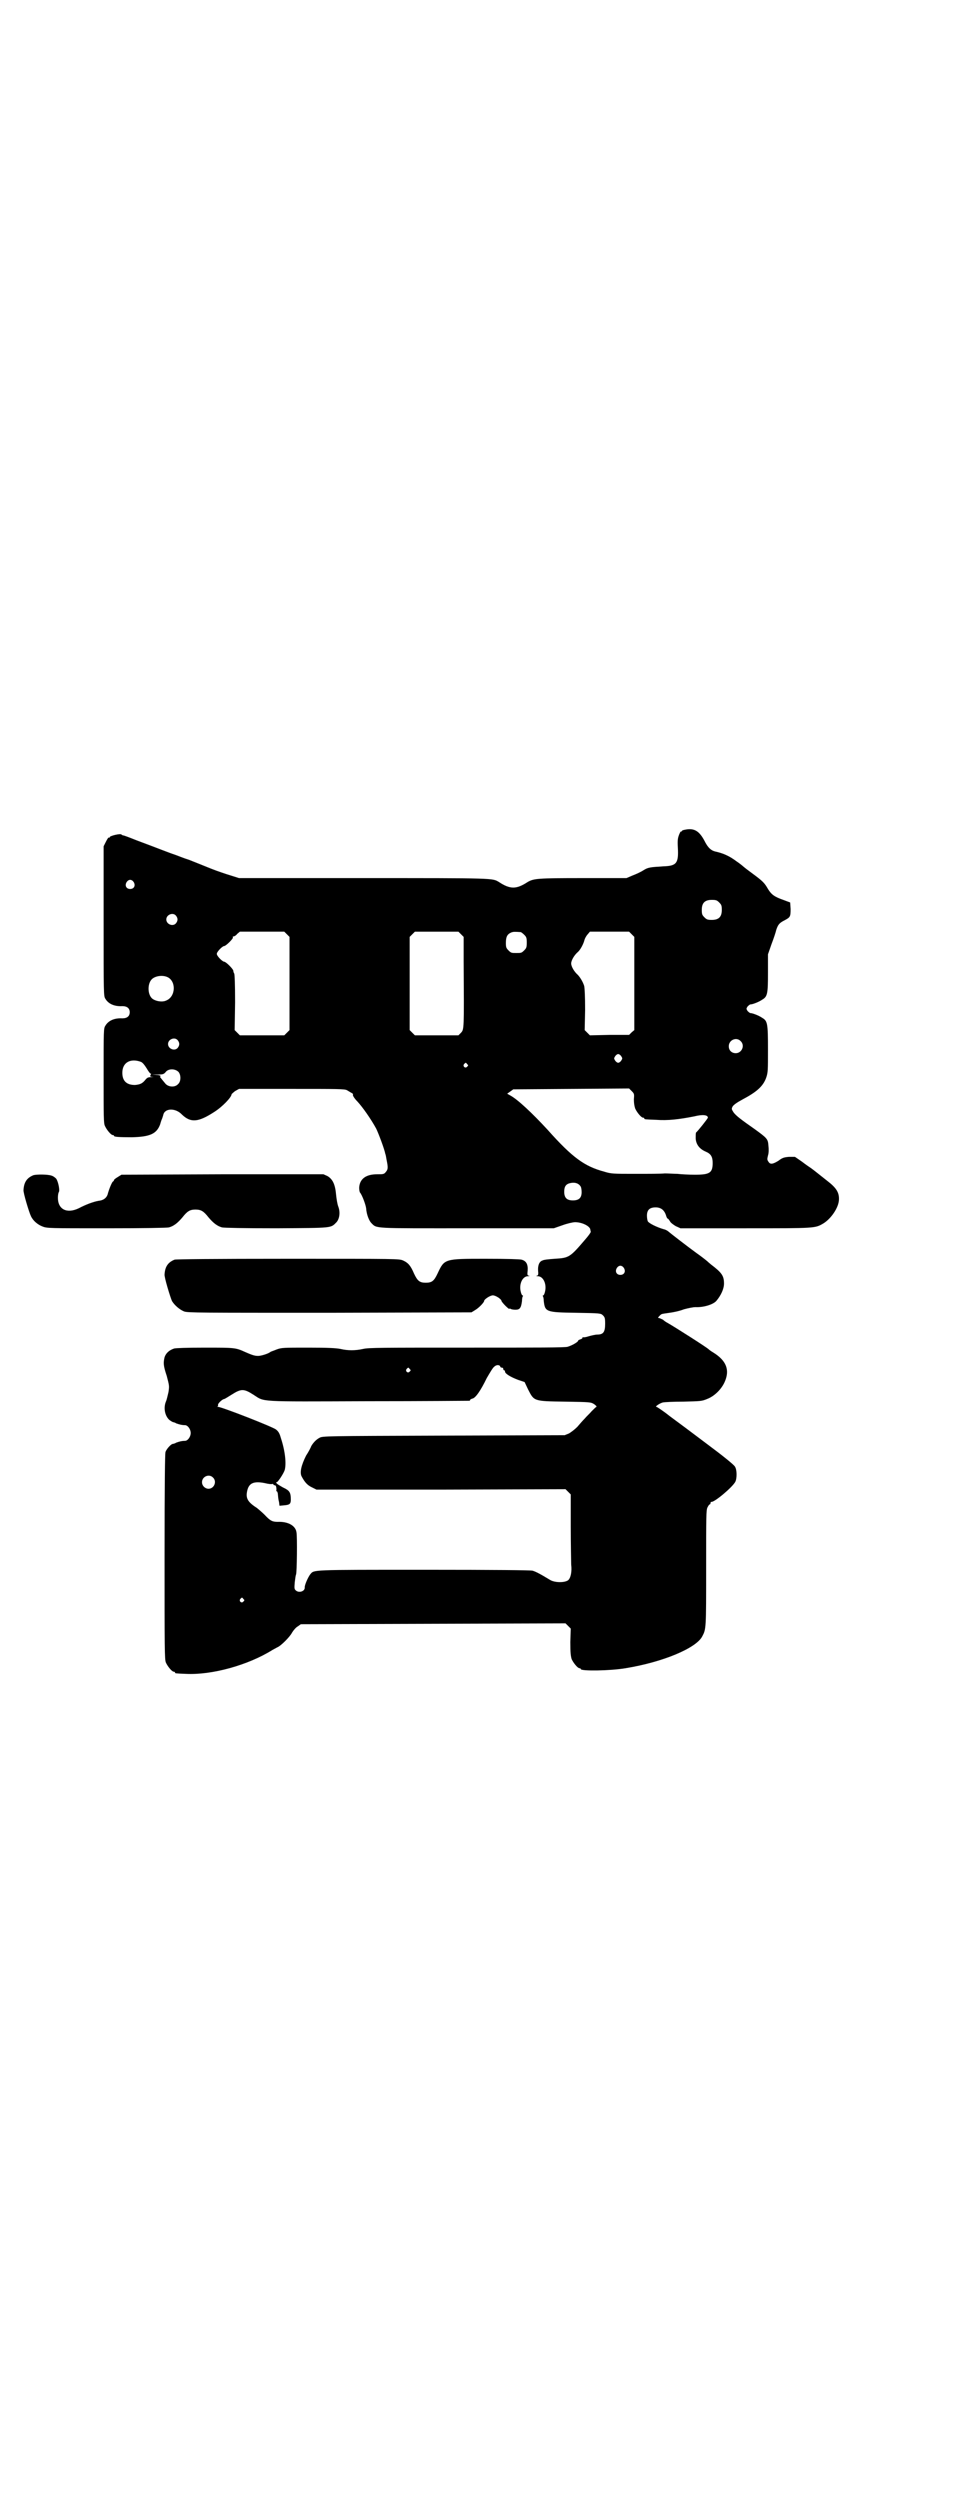 <?xml version="1.0" standalone="no"?>
<!DOCTYPE svg PUBLIC "-//W3C//DTD SVG 20010904//EN"
 "http://www.w3.org/TR/2001/REC-SVG-20010904/DTD/svg10.dtd">
<svg version="1.0" xmlns="http://www.w3.org/2000/svg"
 width="1106pt" height="2870pt" viewBox="0 0 1106 2870"
 preserveAspectRatio="xMidYMid meet">
<g transform="translate(0,2870) scale(0.5,-0.5)"
fill="#000000" stroke="none">
<path d="M1579 3836 c-7 -1 -12 -2 -13 -4 -1 -2 -2 -2 -2 -1 0 1 -2 -2 -4 -7
-3 -8 -4 -12 -3 -30 2 -36 -3 -42 -33 -43 -30 -2 -35 -2 -46 -9 -6 -4 -17 -9
-25 -12 l-14 -6 -100 0 c-105 0 -113 -1 -127 -9 -26 -17 -40 -17 -66 0 -15 9
-8 9 -312 9 l-285 0 -19 6 c-10 3 -31 10 -46 16 -15 6 -37 15 -50 20 -13 4
-27 10 -33 12 -10 3 -37 14 -88 33 -15 6 -28 11 -30 11 -1 0 -3 1 -4 2 -2 3
-27 -3 -27 -6 0 -1 -1 -2 -2 -1 -1 1 -4 -4 -7 -10 l-5 -10 0 -172 c0 -167 0
-172 4 -178 7 -12 21 -18 39 -17 11 0 17 -5 17 -14 0 -9 -6 -14 -17 -14 -18 1
-32 -5 -39 -17 -4 -6 -4 -10 -4 -114 0 -95 0 -110 3 -116 4 -9 14 -21 18 -21
2 0 3 -1 3 -2 0 -2 10 -3 41 -3 42 1 57 8 65 30 1 4 3 10 4 12 1 2 2 6 3 9 3
16 28 17 43 1 20 -19 37 -18 74 6 19 12 40 34 40 41 0 0 4 4 8 7 l9 5 121 0
c104 0 122 0 127 -3 3 -2 7 -4 10 -6 3 -1 4 -3 4 -4 -2 -1 3 -9 10 -16 12 -13
31 -40 43 -62 5 -10 19 -47 21 -58 1 -2 2 -8 3 -14 4 -19 3 -22 -2 -28 -4 -5
-6 -5 -20 -5 -26 0 -40 -11 -41 -31 0 -5 1 -10 2 -11 5 -6 13 -28 14 -36 1
-15 7 -29 12 -34 13 -13 2 -12 220 -12 l199 0 20 7 c11 4 24 7 29 7 16 0 34
-9 35 -17 0 -2 1 -4 1 -5 0 -2 -6 -10 -13 -18 -35 -41 -37 -42 -70 -44 -13 -1
-25 -2 -28 -4 -7 -2 -11 -11 -10 -24 1 -9 0 -10 -3 -11 -2 0 -2 -1 2 -1 13 0
21 -18 17 -35 -1 -5 -3 -9 -4 -9 -1 0 -2 -1 -1 -2 1 -1 2 -6 2 -11 3 -25 5
-26 74 -27 56 -1 57 -1 62 -6 4 -4 5 -6 5 -19 0 -19 -4 -25 -18 -25 -4 0 -13
-2 -20 -4 -6 -2 -12 -3 -13 -2 -1 0 -1 0 -1 -1 0 -2 -2 -3 -5 -4 -3 -1 -5 -2
-5 -3 0 -3 -14 -11 -24 -14 -6 -2 -68 -2 -232 -2 -192 0 -226 0 -238 -3 -18
-4 -35 -4 -52 0 -10 2 -29 3 -73 3 -57 0 -62 0 -73 -4 -7 -3 -14 -5 -15 -6 -5
-4 -21 -9 -28 -9 -7 0 -12 1 -30 9 -22 10 -24 10 -92 10 -43 0 -67 -1 -71 -2
-12 -4 -19 -11 -22 -20 -3 -13 -3 -19 5 -43 6 -23 6 -23 4 -37 -2 -8 -4 -18
-6 -22 -6 -15 -2 -33 8 -42 4 -3 8 -5 8 -5 1 0 5 -1 8 -3 6 -2 12 -4 20 -4 6
0 13 -9 13 -18 0 -9 -7 -18 -13 -18 -8 0 -14 -2 -20 -4 -3 -2 -7 -3 -8 -3 -4
0 -15 -12 -17 -19 -1 -5 -2 -66 -2 -241 0 -210 0 -235 3 -242 4 -9 14 -21 18
-21 2 0 3 -1 3 -2 0 -2 1 -2 25 -3 60 -3 143 20 199 55 4 2 9 5 11 6 8 3 29
24 34 34 3 5 9 12 13 14 l7 5 304 1 304 1 6 -6 6 -6 -1 -31 c0 -25 1 -32 3
-39 4 -9 14 -21 18 -21 2 0 3 -1 3 -2 0 -5 68 -4 103 2 86 14 162 46 176 73 9
17 9 17 9 156 0 120 0 134 3 140 2 4 4 7 5 7 1 0 2 1 2 3 0 2 1 3 2 3 6 -2 48
33 55 46 4 8 4 28 -1 35 -2 4 -28 25 -63 51 -33 25 -72 54 -87 65 -15 12 -29
21 -30 21 -5 0 7 8 14 10 4 1 25 2 48 2 39 1 42 1 54 6 16 6 32 21 40 38 13
28 5 50 -26 69 -5 3 -9 6 -10 7 -2 3 -79 52 -95 61 -2 1 -7 4 -10 7 -4 2 -8 4
-10 4 -2 0 -2 1 2 5 5 5 3 4 23 7 8 1 23 4 33 8 11 3 22 5 26 5 19 -1 42 6 49
15 10 12 17 27 17 39 0 18 -5 25 -30 44 -1 1 -5 4 -8 7 -6 5 -15 12 -25 19
-22 16 -62 47 -64 49 -2 2 -7 5 -12 6 -14 4 -33 13 -36 18 -1 2 -2 8 -2 13 0
13 6 19 20 19 12 0 20 -6 24 -19 1 -4 3 -7 4 -7 1 0 3 -3 5 -6 1 -3 8 -8 13
-11 l11 -5 149 0 c162 0 160 0 179 11 18 11 35 36 36 54 1 17 -6 28 -27 44
-19 15 -30 24 -37 29 -3 2 -12 8 -21 15 l-16 11 -14 0 c-11 -1 -15 -2 -24 -9
-13 -8 -19 -9 -23 -2 -3 4 -3 6 -1 14 2 6 2 15 1 23 -1 15 -3 17 -32 38 -30
21 -42 30 -48 38 -5 8 -5 8 -2 14 3 4 10 9 23 16 32 17 47 30 54 50 4 12 4 16
4 65 0 59 -1 65 -13 72 -7 5 -22 11 -27 11 -2 0 -5 3 -7 5 -3 5 -3 5 0 10 2 2
5 5 7 5 5 0 20 6 27 11 12 7 13 14 13 62 l0 42 8 23 c5 13 10 28 11 33 4 12 7
16 19 22 13 7 14 8 14 26 l-1 15 -16 6 c-20 7 -27 12 -35 25 -8 14 -12 18 -35
35 -11 8 -20 15 -21 16 -1 1 -8 7 -17 13 -16 12 -30 18 -48 22 -9 2 -16 8 -23
21 -12 24 -23 32 -41 30z m-1272 -121 c5 -8 1 -16 -8 -16 -9 0 -13 8 -8 16 2
3 5 5 8 5 3 0 6 -2 8 -5z m1345 -47 c5 -5 6 -7 6 -17 0 -16 -7 -23 -23 -23
-10 0 -12 1 -17 6 -5 5 -6 7 -6 17 0 16 7 23 23 23 10 0 12 -1 17 -6z m-1248
-30 c5 -6 5 -12 0 -18 -7 -8 -22 -2 -22 9 0 11 15 17 22 9z m255 -43 l6 -6 0
-107 0 -107 -6 -6 -6 -6 -51 0 -51 0 -6 6 -6 6 1 64 c0 42 -1 64 -2 66 -1 1
-2 4 -2 6 0 4 -17 21 -21 21 -4 0 -17 13 -17 18 0 5 13 18 17 18 4 0 22 18 20
20 -1 1 0 2 1 2 2 0 6 2 9 6 l6 5 51 0 51 0 6 -6z m400 0 l6 -6 0 -56 c1 -158
1 -156 -6 -164 l-6 -6 -50 0 -50 0 -6 6 -6 6 0 107 0 107 6 6 6 6 50 0 50 0 6
-6z m137 5 c1 0 5 -3 8 -6 5 -5 6 -7 6 -18 0 -11 -1 -13 -6 -18 -6 -6 -7 -6
-18 -6 -11 0 -12 0 -18 6 -5 5 -6 7 -6 17 0 14 3 20 12 24 5 2 8 2 22 1z m255
-5 l6 -6 0 -107 0 -107 -6 -5 -6 -6 -45 0 -45 -1 -6 6 -6 6 1 46 c0 32 -1 49
-2 55 -3 10 -10 21 -15 26 -8 7 -15 19 -15 26 0 7 7 19 15 26 5 4 12 16 15 26
1 5 5 12 8 15 l5 6 45 0 45 0 6 -6z m-1067 -98 c21 -9 20 -45 -2 -54 -10 -5
-28 -1 -34 6 -9 10 -9 32 0 42 7 8 24 11 36 6z m24 -145 c5 -6 5 -12 0 -18 -7
-8 -22 -2 -22 9 0 11 15 17 22 9z m1293 -2 c11 -10 3 -28 -11 -28 -9 0 -16 6
-16 16 0 14 17 22 27 12z m-274 -35 c3 -5 3 -5 0 -10 -2 -3 -5 -5 -7 -5 -2 0
-5 2 -7 5 -3 5 -3 5 0 10 2 3 5 5 7 5 2 0 5 -2 7 -5z m-1103 -13 c4 -2 8 -7
13 -15 4 -7 8 -12 9 -12 2 1 1 0 0 -3 -2 -4 -1 -4 7 -5 8 0 7 0 -2 0 -10 0
-12 0 -17 -6 -7 -9 -13 -11 -24 -12 -19 0 -29 9 -29 28 0 24 19 34 43 25z
m749 -5 c3 -3 3 -3 0 -6 -4 -5 -11 1 -7 6 4 4 4 4 7 0z m-663 -18 c6 -7 6 -22
-1 -28 -7 -8 -22 -7 -29 1 -13 16 -14 16 -11 17 1 1 -3 3 -9 3 l-11 1 13 0
c13 0 14 1 18 5 6 9 22 9 30 1z m1046 -63 c0 -8 1 -15 3 -21 4 -9 14 -21 18
-21 2 0 3 -1 3 -2 0 -2 1 -2 28 -3 25 -2 52 1 87 8 20 5 31 3 31 -3 0 -2 -24
-32 -27 -34 -1 -1 -1 -7 -1 -14 1 -14 9 -24 23 -30 12 -5 16 -12 16 -26 0 -23
-7 -27 -41 -27 -14 0 -32 1 -40 2 -8 0 -21 1 -29 1 -8 -1 -38 -1 -68 -1 -50 0
-55 0 -71 5 -45 12 -73 32 -130 96 -35 38 -69 70 -86 79 l-7 4 7 5 7 5 133 1
133 1 6 -6 c6 -6 6 -7 5 -19z m-123 -199 c2 -2 3 -8 3 -14 0 -13 -6 -19 -20
-19 -14 0 -20 6 -20 20 0 12 4 18 15 20 10 2 18 -1 22 -7z m100 -188 c5 -8 1
-16 -8 -16 -9 0 -13 8 -8 16 2 3 5 5 8 5 3 0 6 -2 8 -5z m-284 -226 c0 -2 2
-3 4 -3 2 0 3 -1 3 -3 0 -2 1 -3 2 -3 1 0 2 -1 2 -3 0 -5 14 -13 30 -19 l15
-5 8 -17 c14 -27 12 -27 85 -28 59 -1 59 -1 67 -6 4 -3 6 -5 5 -6 -1 0 -6 -5
-11 -10 -4 -5 -12 -12 -16 -17 -4 -4 -12 -13 -17 -19 -6 -6 -14 -12 -19 -15
l-10 -4 -278 -1 c-273 -1 -278 -1 -285 -5 -8 -4 -15 -12 -19 -19 -1 -3 -6 -13
-12 -22 -11 -22 -15 -39 -10 -48 7 -13 13 -20 24 -25 l10 -5 286 0 286 1 6 -6
6 -6 0 -74 c0 -41 1 -80 1 -87 2 -16 -1 -31 -7 -36 -8 -6 -31 -6 -42 1 -23 14
-33 19 -40 21 -6 1 -80 2 -251 2 -261 0 -250 0 -259 -10 -5 -6 -14 -26 -13
-31 0 -9 -14 -13 -21 -6 -3 3 -3 5 -2 18 1 8 2 16 3 18 2 3 3 88 1 97 -2 15
-19 25 -43 24 -12 0 -17 2 -30 16 -5 5 -13 12 -18 16 -22 14 -26 23 -22 40 4
17 15 22 40 17 8 -2 16 -3 17 -2 2 0 3 0 3 -1 0 -1 1 -2 3 -2 3 0 4 -4 4 -11
-1 -2 0 -3 1 -3 1 0 1 -2 2 -4 1 -10 1 -13 3 -21 l1 -8 11 1 c12 1 15 3 15 13
0 17 -3 21 -18 28 -7 4 -14 8 -15 10 -1 2 -1 3 0 2 2 -2 16 19 19 28 4 15 1
44 -9 74 -3 11 -6 15 -11 19 -7 6 -125 52 -133 52 -2 0 -3 1 -1 1 1 1 1 2 1 3
-2 3 10 14 14 14 1 0 9 5 17 10 22 14 28 14 50 0 27 -17 5 -16 264 -15 126 0
230 1 232 1 1 0 2 1 2 2 0 1 2 2 5 3 7 1 19 18 33 47 7 12 14 24 17 26 5 5 12
5 14 1z m-208 -6 c3 -3 3 -3 0 -6 -4 -5 -11 1 -7 6 4 4 4 4 7 0z m-452 -249
c10 -9 3 -26 -10 -26 -8 0 -15 7 -15 15 0 13 16 20 25 11z m70 -279 c3 -3 3
-3 0 -6 -4 -5 -11 1 -7 6 4 4 4 4 7 0z"/>
<path d="M77 3042 c-15 -6 -22 -16 -23 -34 -1 -6 13 -52 17 -60 5 -11 16 -20
27 -24 10 -4 16 -4 147 -4 85 0 139 1 143 2 11 3 20 10 31 23 11 14 17 18 30
18 13 0 19 -4 30 -18 11 -13 20 -20 31 -23 5 -1 49 -2 125 -2 131 1 124 0 138
14 7 8 9 23 4 36 -2 5 -4 17 -5 27 -2 24 -8 36 -20 43 l-9 4 -232 0 -232 -1
-8 -5 c-5 -3 -9 -6 -9 -7 0 -1 -1 -3 -3 -4 -2 -2 -8 -15 -12 -30 -3 -8 -10
-13 -21 -14 -11 -2 -28 -8 -45 -17 -27 -13 -48 -3 -48 24 0 6 1 11 2 13 3 3
-1 24 -6 31 -3 3 -7 6 -11 7 -9 3 -33 3 -41 1z"/>
<path d="M401 2848 c-15 -6 -22 -16 -23 -34 -1 -6 13 -52 17 -61 6 -10 18 -20
28 -24 9 -3 37 -3 335 -3 l325 1 8 5 c9 5 21 18 21 21 0 4 14 13 20 13 7 0 20
-9 20 -13 0 -1 4 -6 9 -11 5 -5 9 -8 9 -7 0 1 1 1 3 0 1 -1 6 -2 11 -2 10 0
13 4 15 20 0 5 1 10 2 11 1 1 0 2 -1 2 -1 0 -3 4 -4 9 -4 17 4 35 17 35 4 0 4
1 2 1 -4 1 -4 2 -3 12 1 14 -3 22 -14 25 -5 1 -31 2 -83 2 -95 0 -94 0 -110
-34 -8 -17 -13 -21 -27 -21 -14 0 -19 4 -27 21 -8 19 -14 25 -25 30 -9 4 -12
4 -264 4 -172 0 -257 -1 -261 -2z"/>
</g>
</svg>
